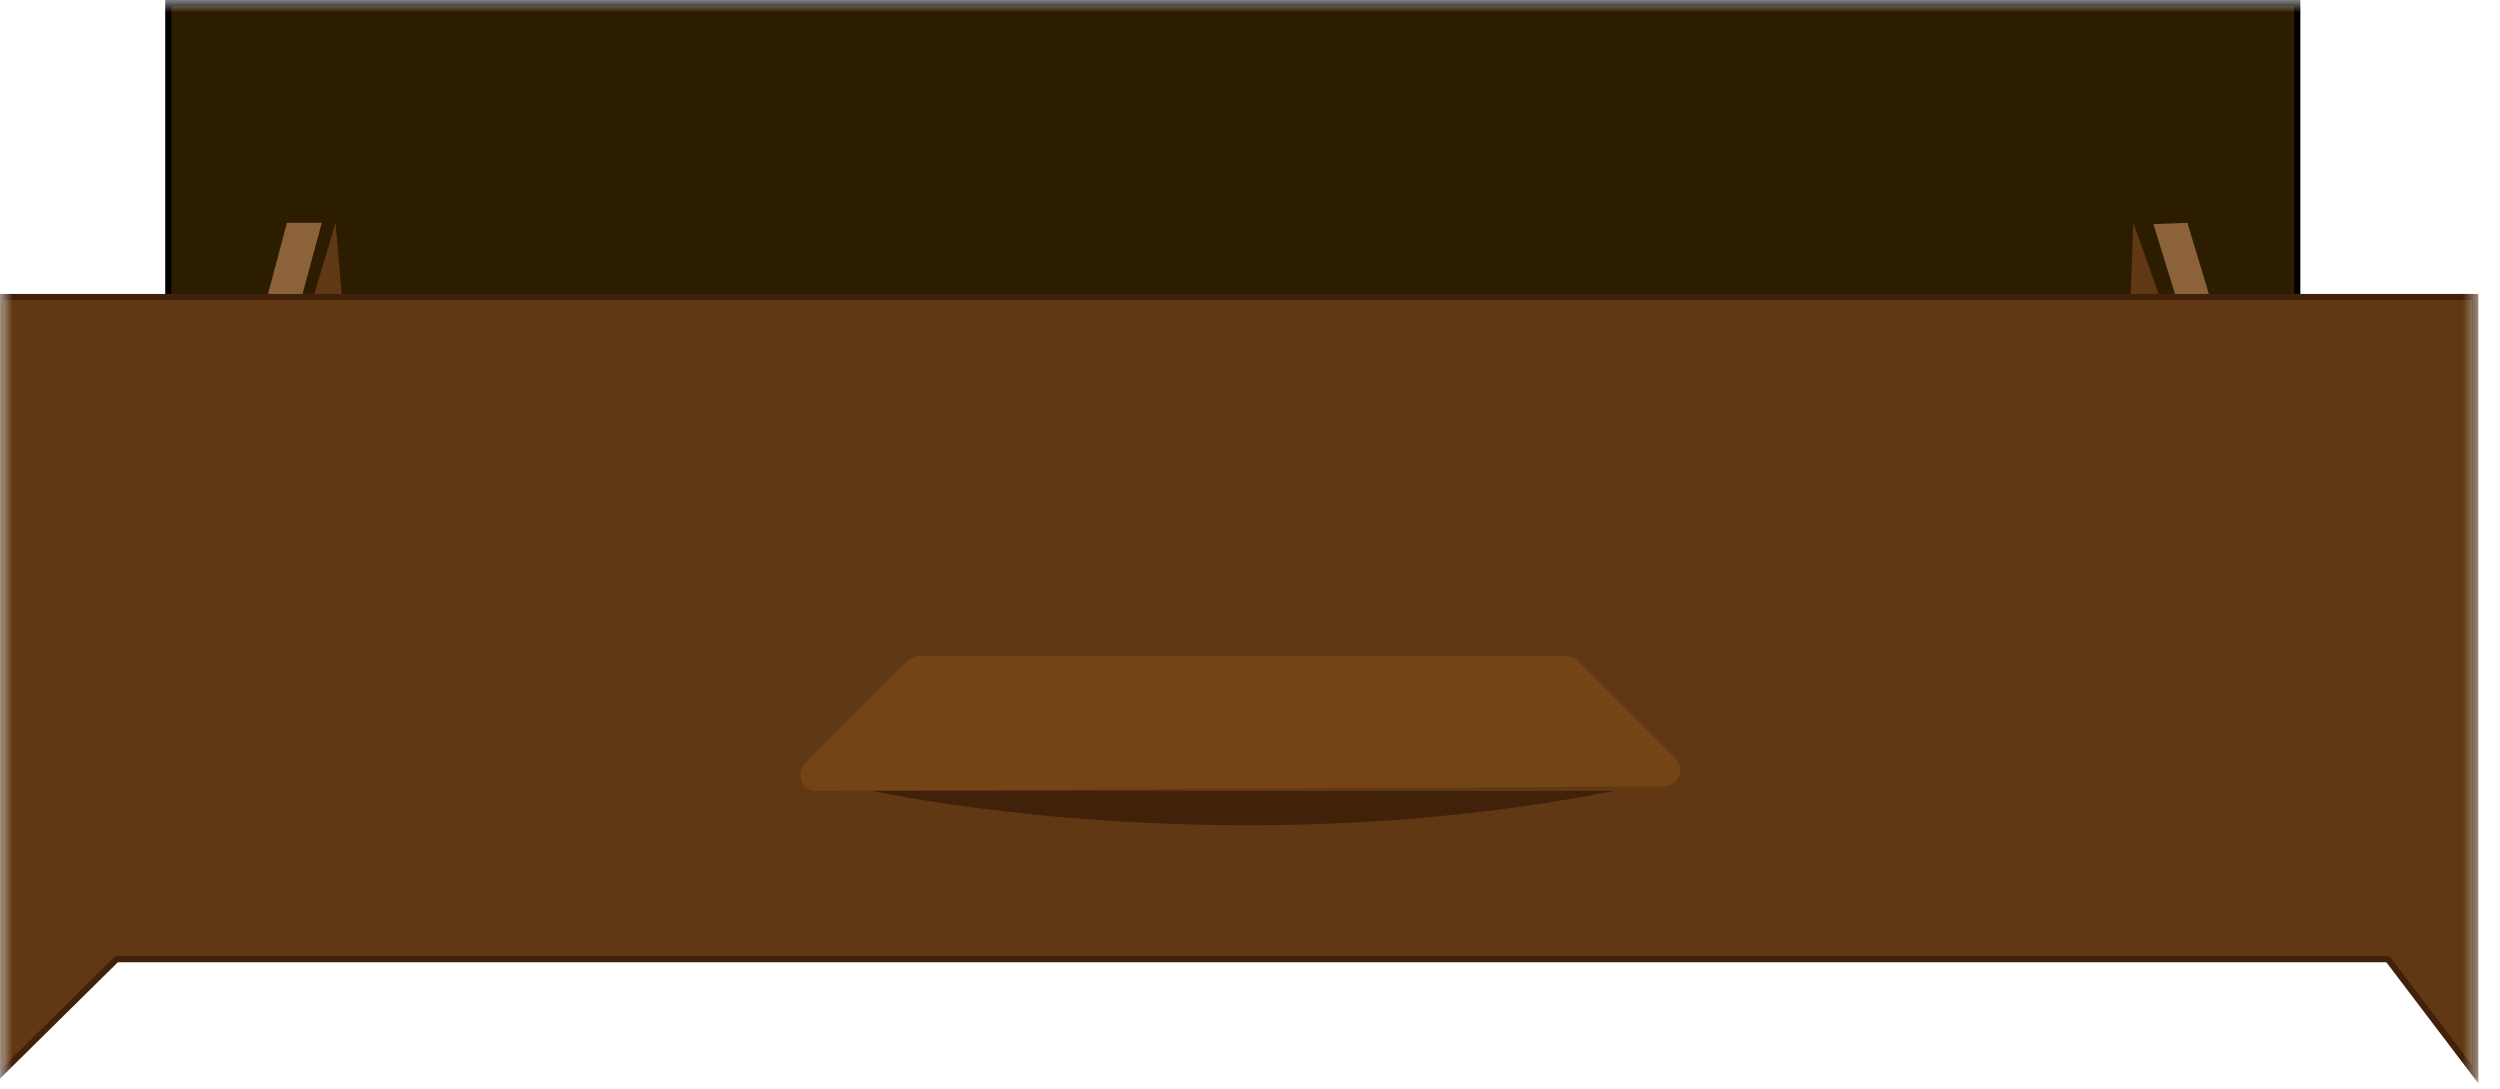 <svg width="101" height="44" viewBox="0 0 101 44" fill="none" xmlns="http://www.w3.org/2000/svg">
<mask id="mask0_17_79" style="mask-type:luminance" maskUnits="userSpaceOnUse" x="0" y="0" width="101" height="44">
<path d="M100.25 0H0V44H100.25V0Z" fill="white"/>
</mask>
<g mask="url(#mask0_17_79)">
<path d="M6.8 27.12L10.85 23.12H89.77L92.81 27.12V0.12H6.8V27.12Z" fill="#2D1D00" stroke="black" stroke-width="0.25" stroke-miterlimit="10"/>
<path d="M93 38L7 37.886L13 15H87.54L93 38Z" fill="#44210B"/>
<path d="M86.186 9L86 14.046L92.949 37L96 36.515L86.186 9Z" fill="#603813"/>
<path d="M87 9.055L88.37 9L97 37.581L95.902 38L87 9.055Z" fill="#8B6239"/>
<path d="M13.558 9L14 14.185L8.123 38L5 37.609L13.558 9Z" fill="#603813"/>
<path d="M13 9H11.592L4 37.63L5.148 38L13 9Z" fill="#8B6239"/>
<path d="M0 43.4C1.57 41.85 3.14 40.3 4.71 38.75H96.47L100 43.4V12H0V43.4Z" fill="#603813" stroke="#42210B" stroke-width="0.25" stroke-miterlimit="10"/>
<path d="M35.23 31.95C35.23 31.95 49.37 35.08 65.22 31.95H35.23Z" fill="#42210B"/>
<path d="M67.7 30.65L63.74 26.69C63.62 26.57 63.45 26.5 63.27 26.5H37.14C36.97 26.5 36.8 26.57 36.67 26.69L32.53 30.83C32.11 31.25 32.41 31.96 33 31.95L67.23 31.77C67.81 31.77 68.11 31.06 67.69 30.65H67.7Z" fill="#744417"/>
</g>
</svg>
